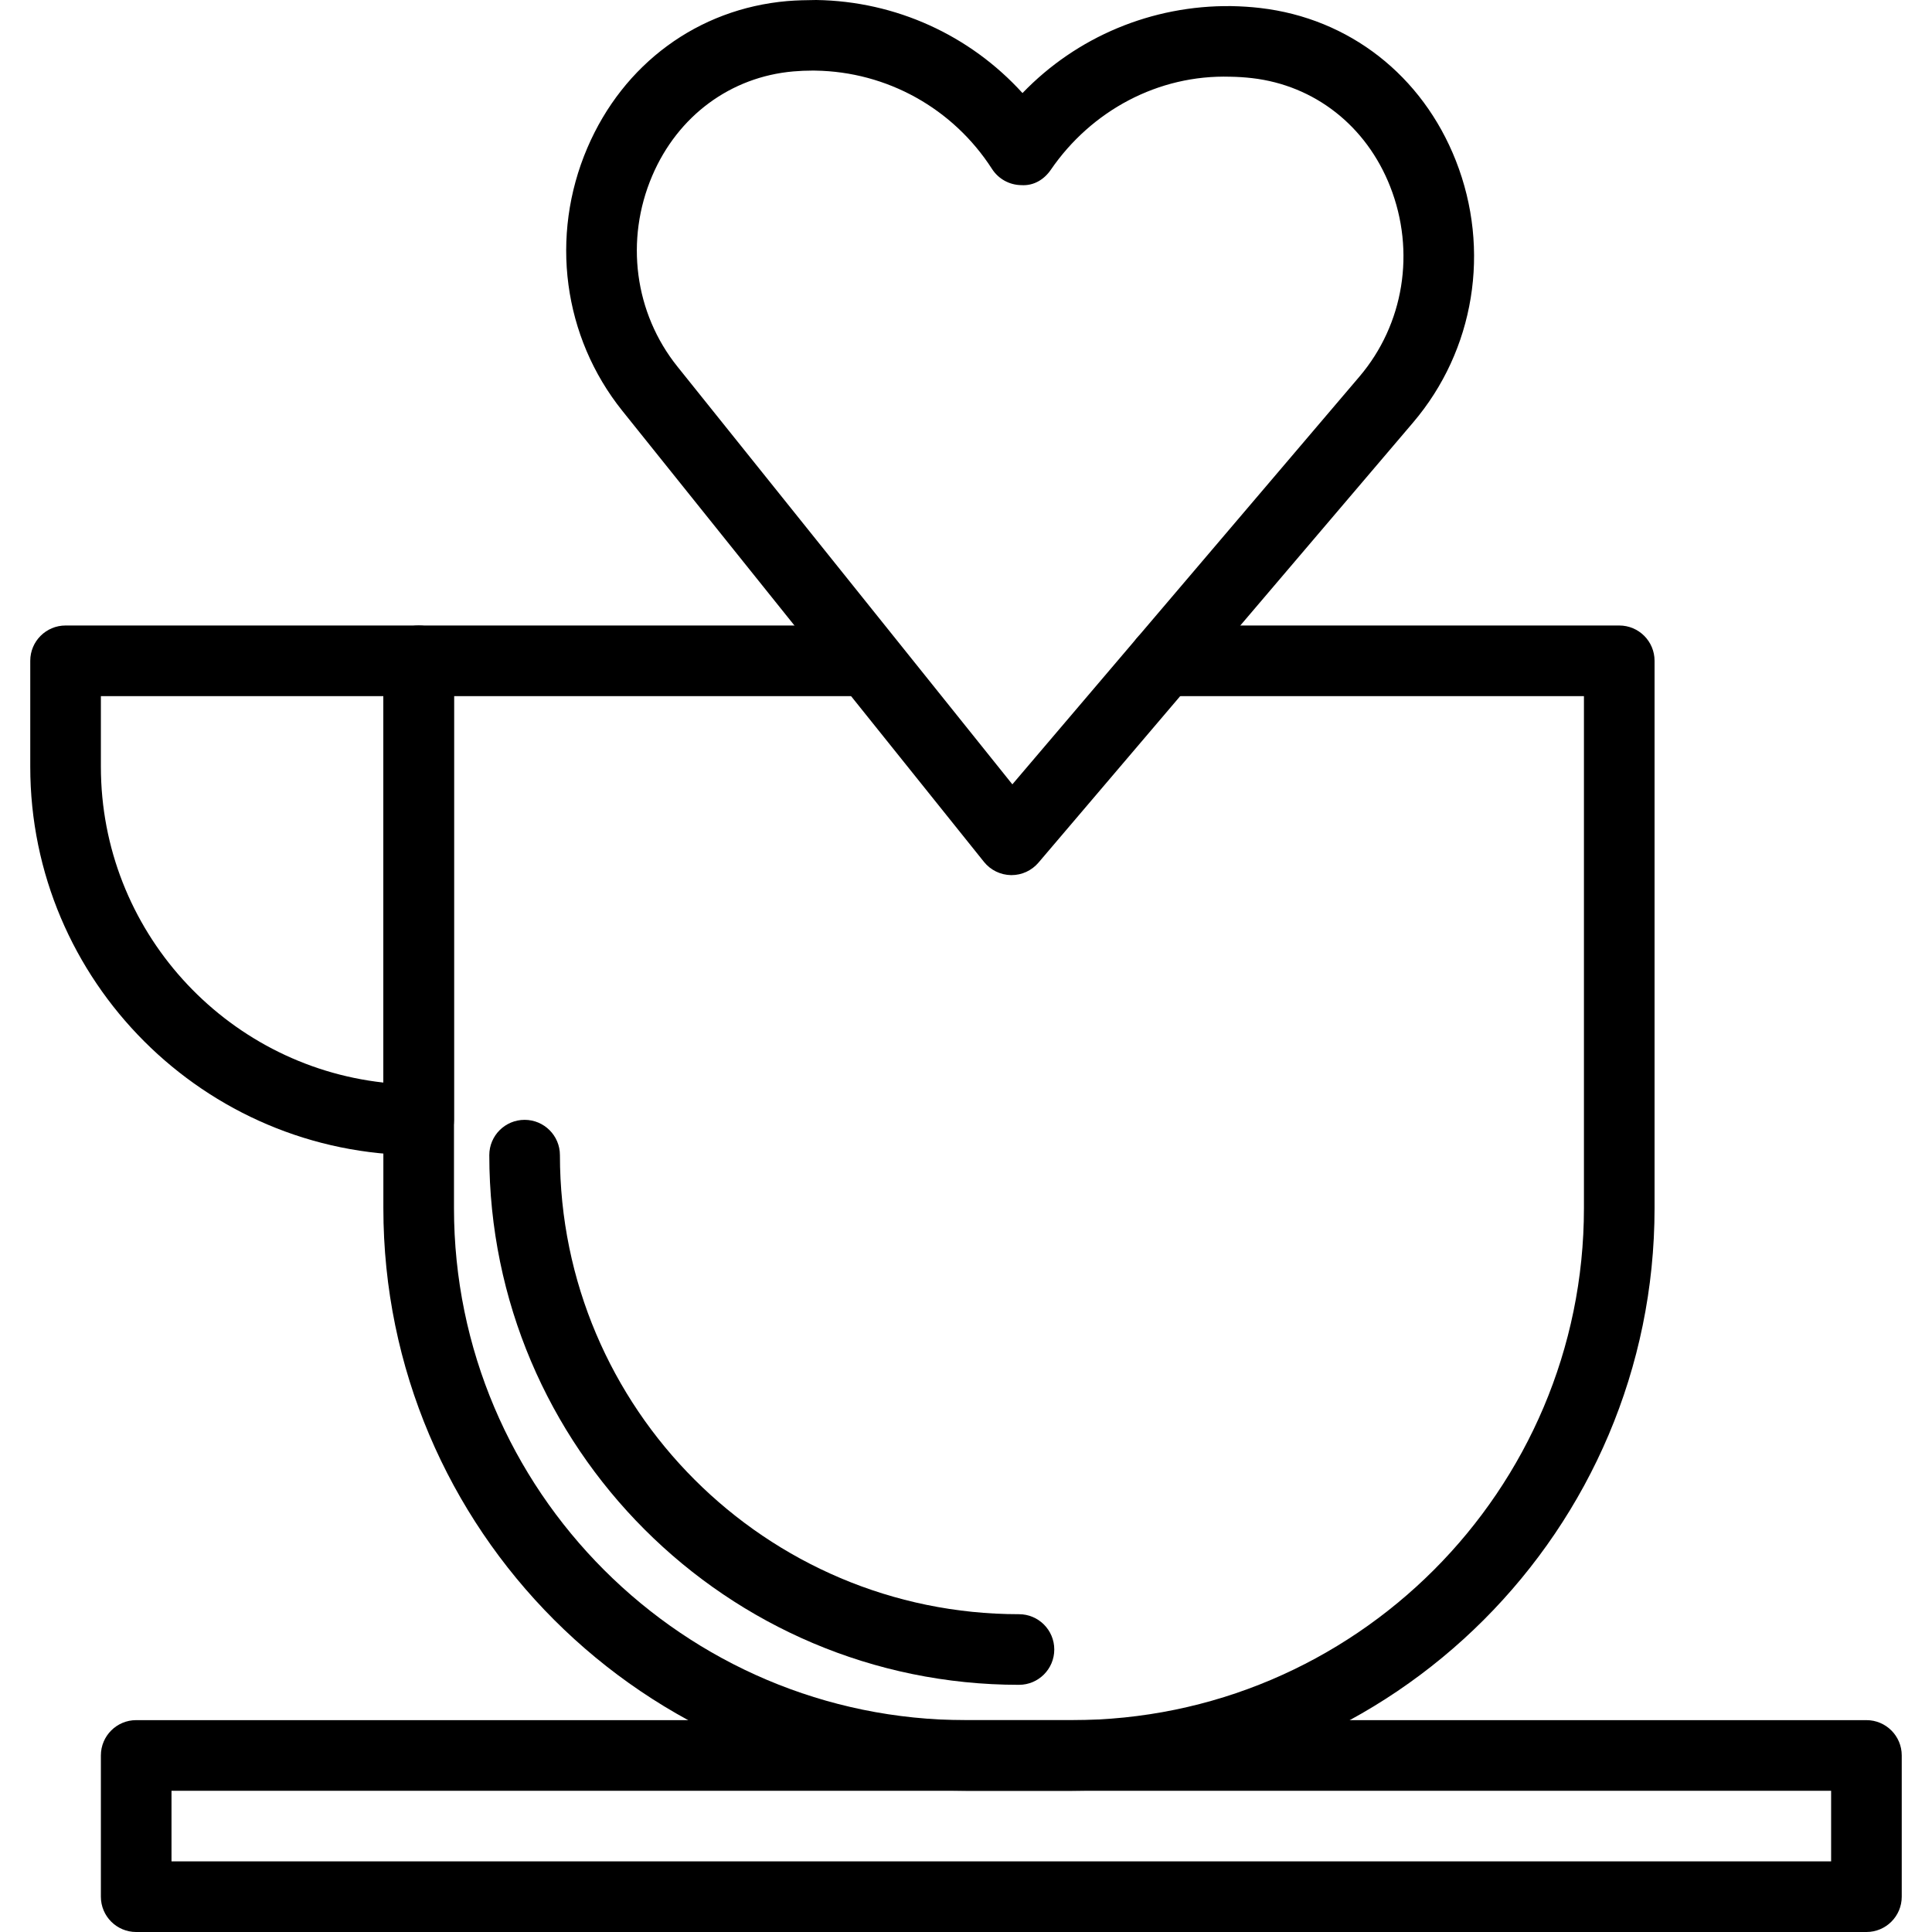 <?xml version="1.0" encoding="iso-8859-1"?>
<!-- Generator: Adobe Illustrator 19.0.0, SVG Export Plug-In . SVG Version: 6.00 Build 0)  -->
<svg version="1.1" id="Capa_1" xmlns="http://www.w3.org/2000/svg" xmlns:xlink="http://www.w3.org/1999/xlink" x="0px" y="0px"
	 viewBox="0 0 373.514 373.514" style="enable-background:new 0 0 373.514 373.514;" xml:space="preserve">
<g>
	<g>
		<path d="M360.837,332.554H26.33c-3.77,0-6.827,3.053-6.827,6.827v27.307c0,3.773,3.057,6.827,6.827,6.827h334.507
			c3.77,0,6.827-3.053,6.827-6.827v-27.307C367.664,335.608,364.607,332.554,360.837,332.554z M354.01,359.861H33.157v-13.653
			H354.01V359.861z"/>
	</g>
</g>
<g>
	<g>
		<path d="M313.05,120.928h-88.03c-3.77,0-6.827,3.053-6.827,6.827c0,3.773,3.057,6.827,6.827,6.827h81.203v98.987
			c0,54.579-44.407,98.987-98.987,98.987h-20.48c-54.579,0-98.987-44.407-98.987-98.987v-98.987h77.524
			c3.77,0,6.827-3.053,6.827-6.827c0-3.773-3.057-6.827-6.827-6.827h-84.35c-3.77,0-6.827,3.053-6.827,6.827v105.813
			c0,62.107,50.529,112.64,112.64,112.64h20.48c62.111,0,112.64-50.534,112.64-112.64V127.754
			C319.877,123.981,316.82,120.928,313.05,120.928z"/>
	</g>
</g>
<g>
	<g>
		<path d="M281.46,31.06c-6.487-16.48-20.62-27.513-37.816-29.513c-1.833-0.213-3.703-0.333-5.6-0.367
			C222.672,1,208.148,7.12,197.678,17.993C187.529,6.813,173.179,0.227,157.805,0c-1.906,0.021-3.756,0.053-5.6,0.207
			C134.967,1.7,120.516,12.314,113.55,28.593c-7.296,17.053-4.7,36.533,6.77,50.84l69.914,87.2c1.273,1.587,3.19,2.519,5.226,2.553
			c0.034,0,0.067,0,0.101,0c2,0,3.9-0.881,5.197-2.401l72.439-85.106C285.083,67.714,288.251,48.319,281.46,31.06z M262.806,72.825
			l-67.087,78.814l-64.744-80.753c-8.315-10.366-10.18-24.513-4.871-36.92c4.949-11.573,15.15-19.106,27.279-20.159
			c1.23-0.107,2.47-0.16,3.714-0.16c0.174,0,0.35,0.007,0.529,0.005c13.86,0.206,26.631,7.308,34.157,19.007
			c1.237,1.927,3.354,3.099,5.641,3.133c2.417,0.167,4.436-1.08,5.729-2.966c7.863-11.474,20.826-18.413,34.686-17.993
			c1.432,0.021,2.85,0.113,4.236,0.273c12.1,1.406,22.077,9.24,26.684,20.953C273.703,48.618,271.423,62.705,262.806,72.825z"/>
	</g>
</g>
<g>
	<g>
		<path d="M80.944,120.928H12.677c-3.77,0-6.827,3.053-6.827,6.827v20.48c0,41.407,33.686,75.093,75.093,75.093
			c3.77,0,6.827-3.053,6.827-6.827v-88.747C87.77,123.981,84.714,120.928,80.944,120.928z M74.117,209.294
			c-30.677-3.407-54.613-29.486-54.613-61.059v-13.653h54.613V209.294z"/>
	</g>
</g>
<g>
	<g>
		<path d="M196.997,312.074c-48.937,0-88.747-39.813-88.747-88.747c0-3.773-3.057-6.827-6.827-6.827s-6.827,3.053-6.827,6.827
			c0,56.467,45.937,102.4,102.4,102.4c3.77,0,6.827-3.053,6.827-6.827S200.767,312.074,196.997,312.074z"/>
	</g>
</g>
<g>
</g>
<g>
</g>
<g>
</g>
<g>
</g>
<g>
</g>
<g>
</g>
<g>
</g>
<g>
</g>
<g>
</g>
<g>
</g>
<g>
</g>
<g>
</g>
<g>
</g>
<g>
</g>
<g>
</g>
</svg>
